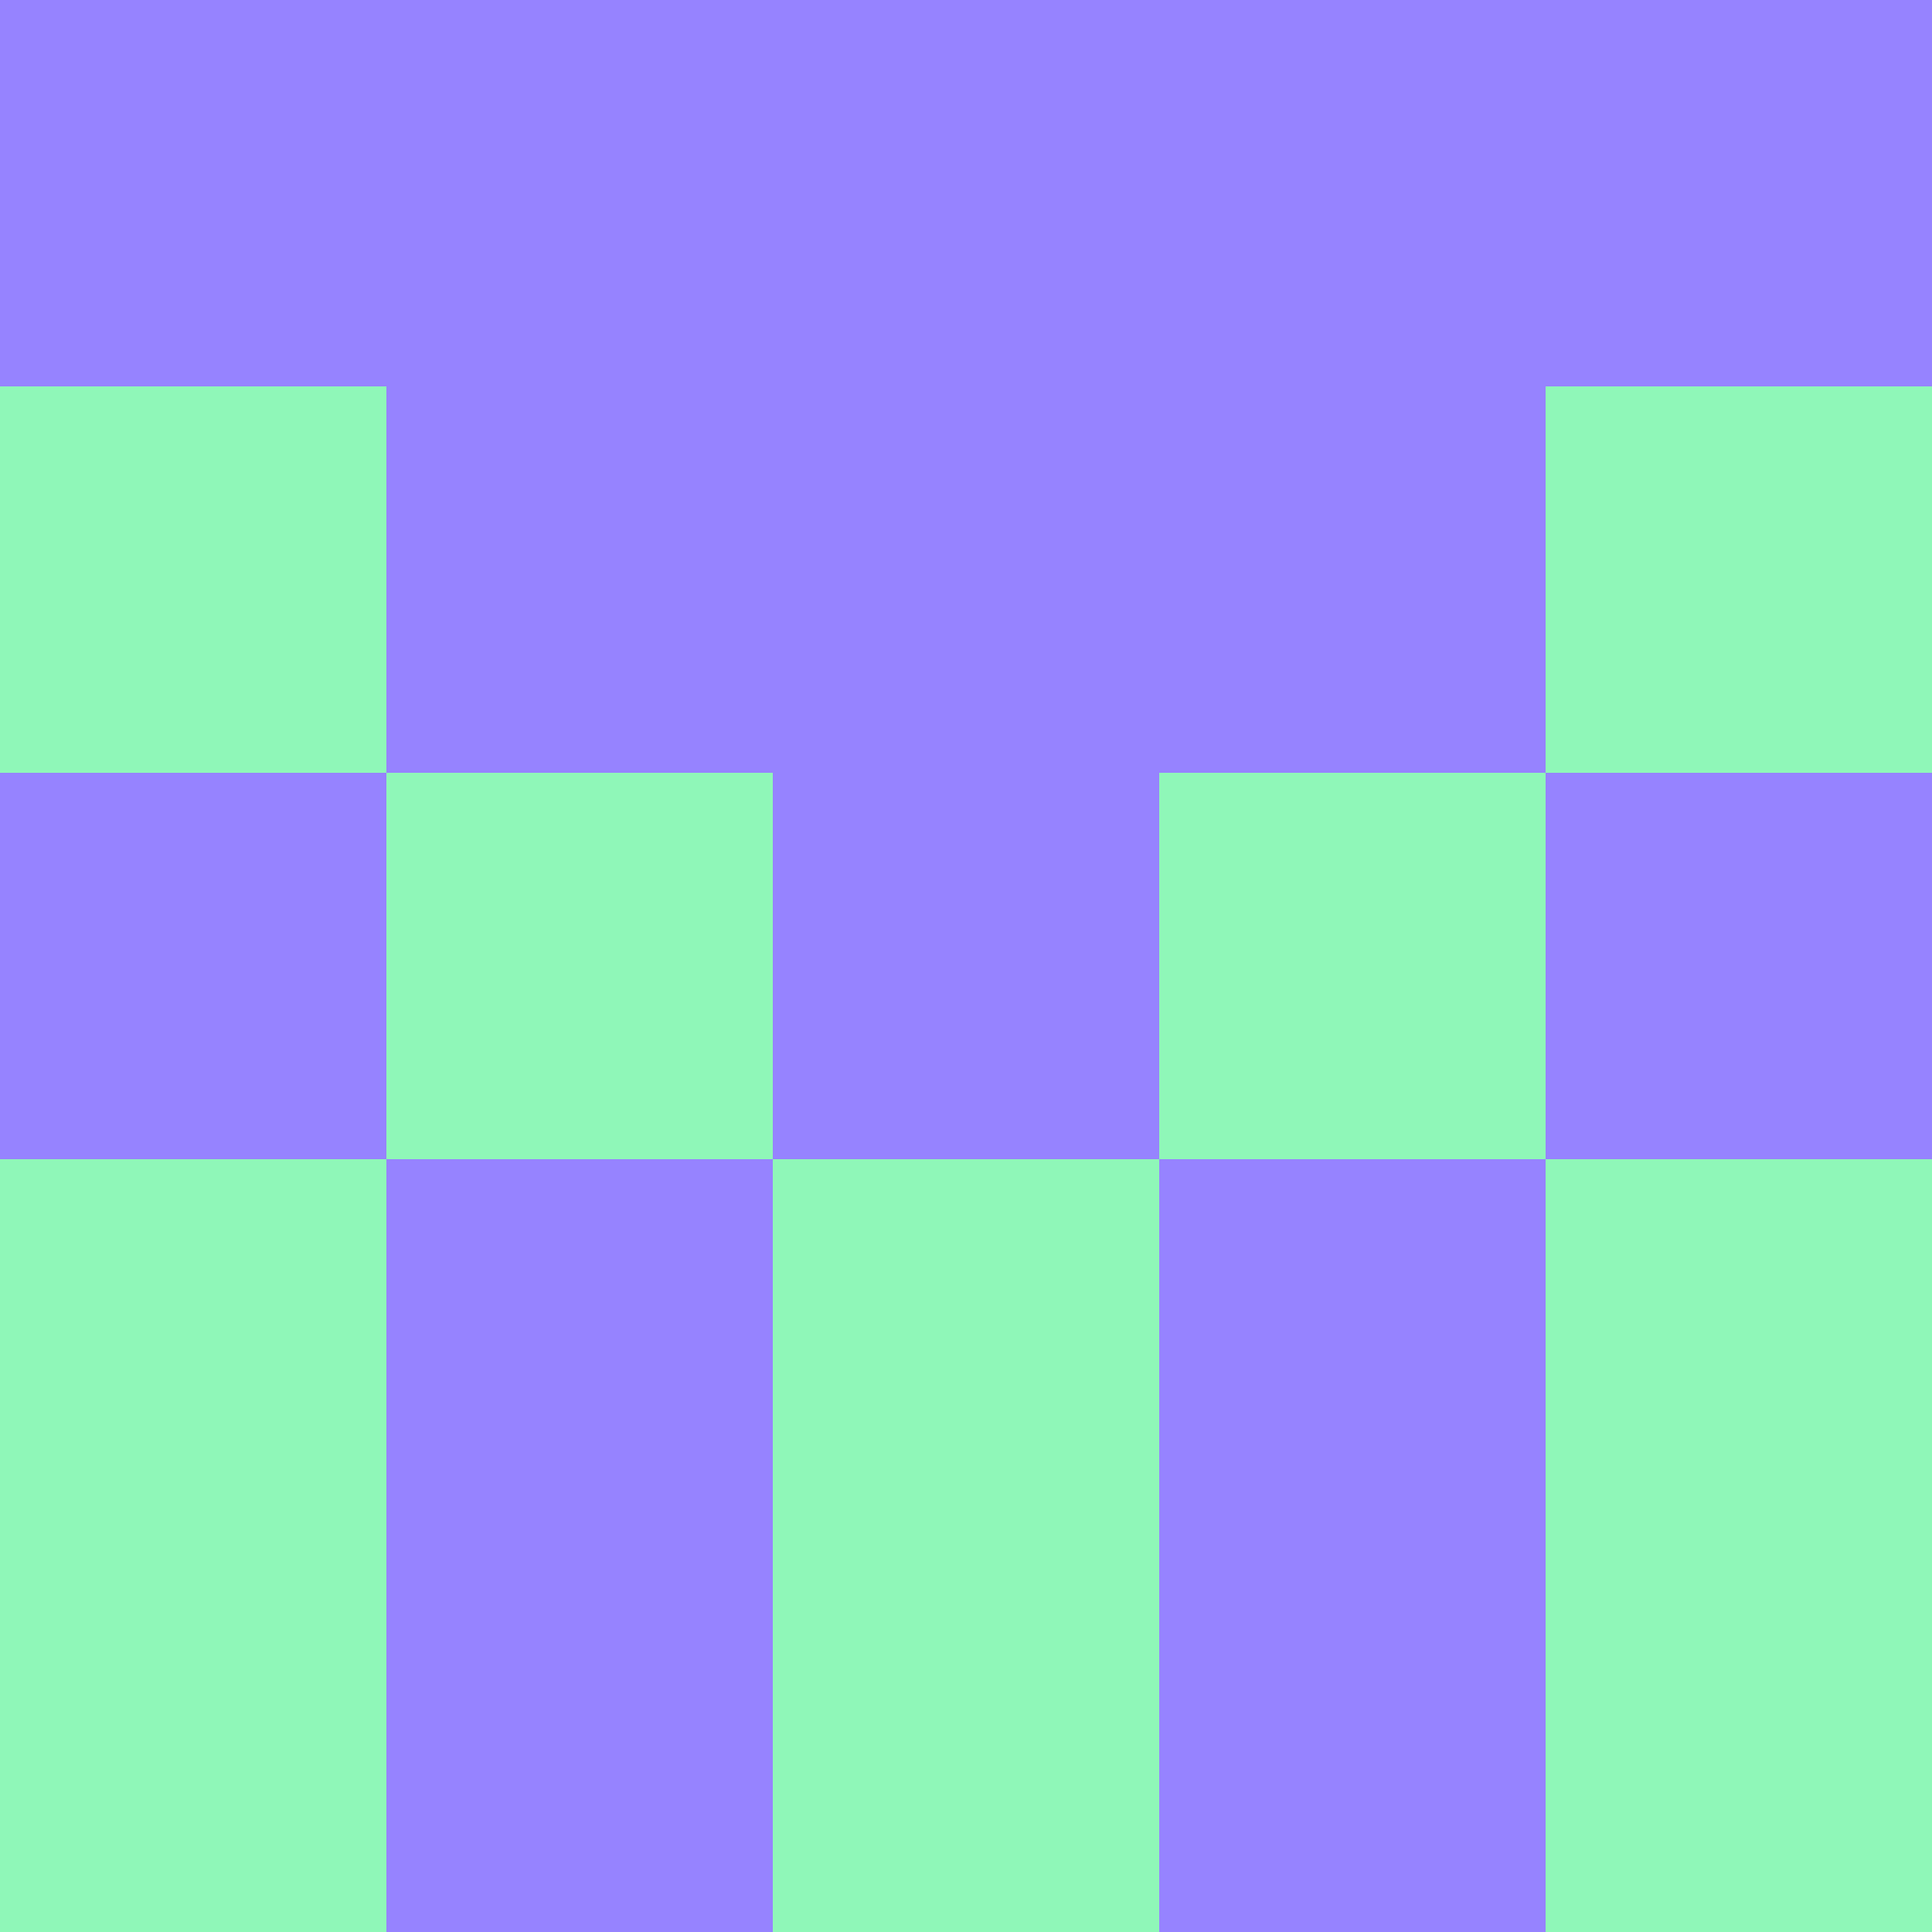 <?xml version="1.0" encoding="utf-8"?>
<!DOCTYPE svg PUBLIC "-//W3C//DTD SVG 20010904//EN"
"http://www.w3.org/TR/2001/REC-SVG-20010904/DTD/svg10.dtd">
<svg viewBox="0 0 5 5" height="100" width="100" xml:lang="fr"
     xmlns="http://www.w3.org/2000/svg"
     xmlns:xlink="http://www.w3.org/1999/xlink">
                        <rect x="0" y="0" height="1" width="1" fill="#9683FF"/>
                    <rect x="4" y="0" height="1" width="1" fill="#9683FF"/>
                    <rect x="1" y="0" height="1" width="1" fill="#9683FF"/>
                    <rect x="3" y="0" height="1" width="1" fill="#9683FF"/>
                    <rect x="2" y="0" height="1" width="1" fill="#9683FF"/>
                                <rect x="0" y="1" height="1" width="1" fill="#8FF7B8"/>
                    <rect x="4" y="1" height="1" width="1" fill="#8FF7B8"/>
                    <rect x="1" y="1" height="1" width="1" fill="#9683FF"/>
                    <rect x="3" y="1" height="1" width="1" fill="#9683FF"/>
                    <rect x="2" y="1" height="1" width="1" fill="#9683FF"/>
                                <rect x="0" y="2" height="1" width="1" fill="#9683FF"/>
                    <rect x="4" y="2" height="1" width="1" fill="#9683FF"/>
                    <rect x="1" y="2" height="1" width="1" fill="#8FF7B8"/>
                    <rect x="3" y="2" height="1" width="1" fill="#8FF7B8"/>
                    <rect x="2" y="2" height="1" width="1" fill="#9683FF"/>
                                <rect x="0" y="3" height="1" width="1" fill="#8FF7B8"/>
                    <rect x="4" y="3" height="1" width="1" fill="#8FF7B8"/>
                    <rect x="1" y="3" height="1" width="1" fill="#9683FF"/>
                    <rect x="3" y="3" height="1" width="1" fill="#9683FF"/>
                    <rect x="2" y="3" height="1" width="1" fill="#8FF7B8"/>
                                <rect x="0" y="4" height="1" width="1" fill="#8FF7B8"/>
                    <rect x="4" y="4" height="1" width="1" fill="#8FF7B8"/>
                    <rect x="1" y="4" height="1" width="1" fill="#9683FF"/>
                    <rect x="3" y="4" height="1" width="1" fill="#9683FF"/>
                    <rect x="2" y="4" height="1" width="1" fill="#8FF7B8"/>
            </svg>